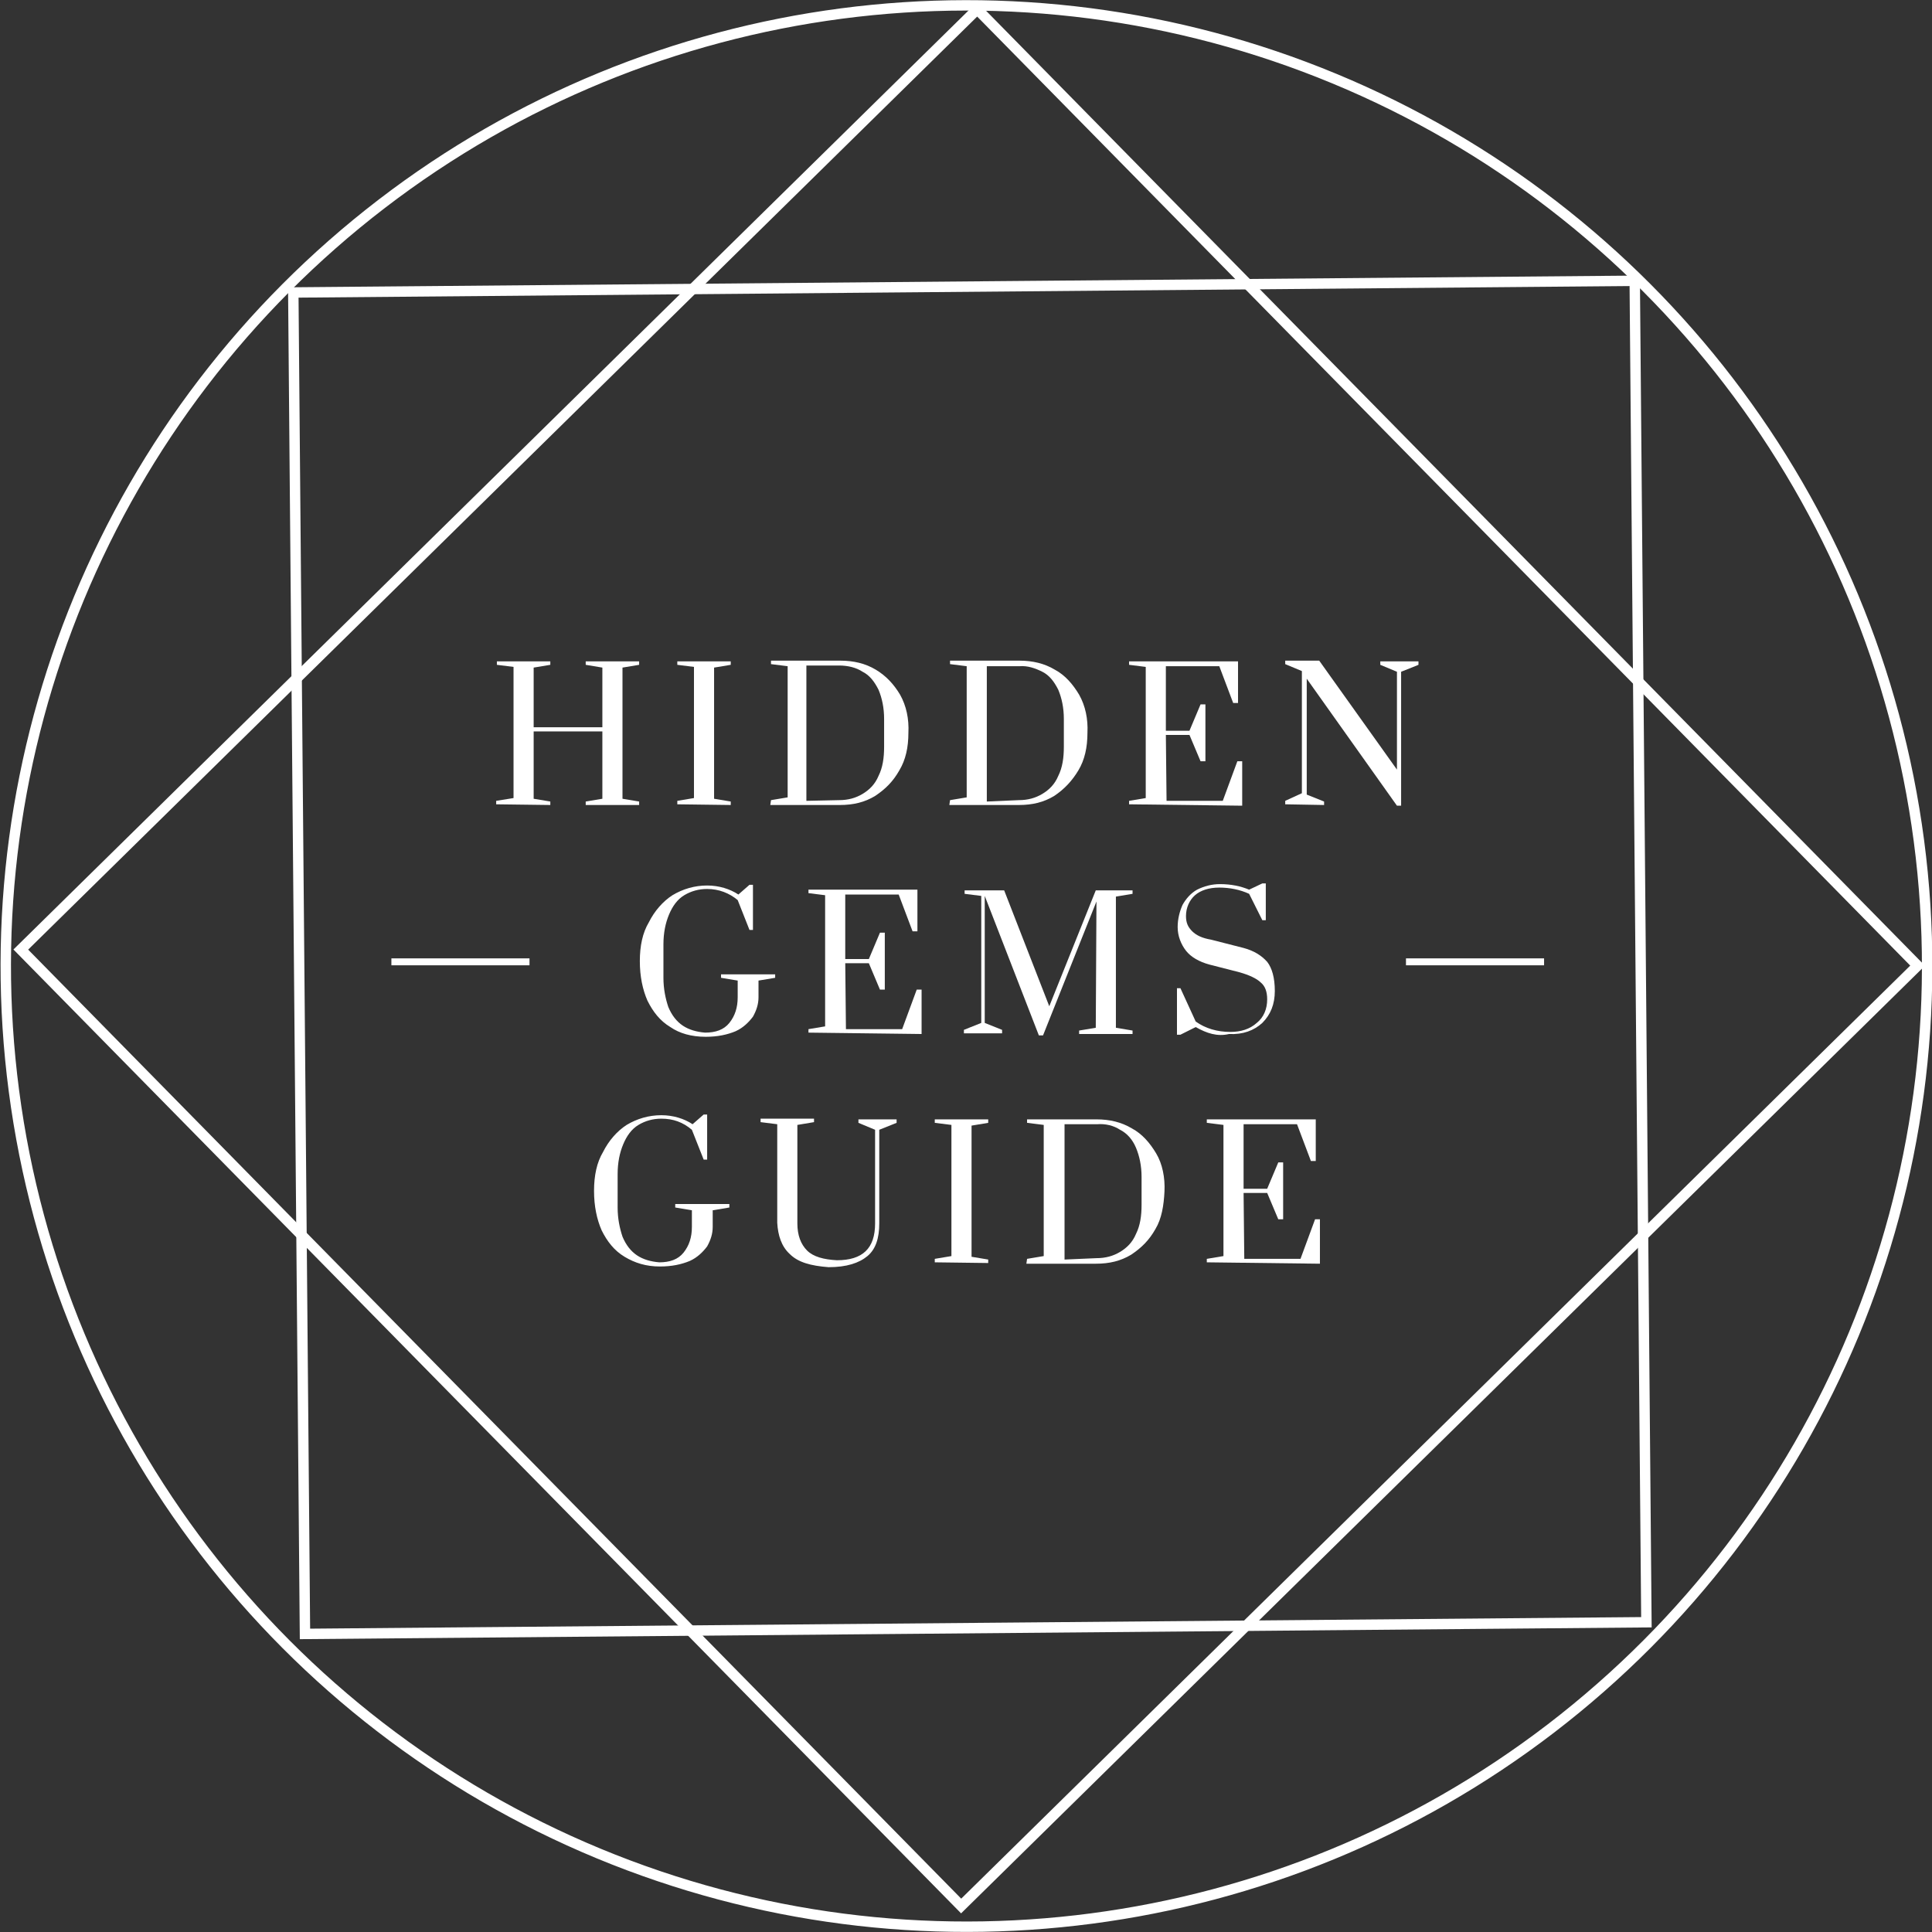 <?xml version="1.0" encoding="utf-8"?>
<!-- Generator: Adobe Illustrator 21.0.2, SVG Export Plug-In . SVG Version: 6.00 Build 0)  -->
<svg version="1.1" id="Layer_1" xmlns="http://www.w3.org/2000/svg" xmlns:xlink="http://www.w3.org/1999/xlink" x="0px" y="0px"
	 viewBox="0 0 278.4 278.4" style="enable-background:new 0 0 278.4 278.4;" xml:space="preserve">
<rect x="0" y="0" width="278.4" height="278.4" fill="#333333" stroke="none"/>
<style type="text/css">
	.st0{fill:none;stroke:#FFFFFF;stroke-width:1.5;stroke-miterlimit:10;}
	.st1{fill:#FFFFFF;}
	.st2{fill:none;stroke:#FFFFFF;stroke-miterlimit:10;}
</style>
<g>
	<g>

			<rect x="43.1" y="41.3" transform="matrix(1 -8.699798e-03 8.699798e-03 1 -1.195 1.221)" class="st0" width="193.3" height="193.3"/>

			<rect x="43" y="41.4" transform="matrix(0.713 -0.701 0.701 0.713 -56.683 137.456)" class="st0" width="193.3" height="193.3"/>

			<ellipse transform="matrix(0.383 -0.924 0.924 0.383 -42.669 214.513)" class="st0" cx="139.2" cy="139.2" rx="138.4" ry="138.4"/>
	</g>
	<g>
		<g>
			<path class="st1" d="M71.5,115.9l0-0.5L74,115l0-18.9l-2.4-0.3l0-0.5l7.7,0l0,0.5l-2.4,0.4l0,8.6l9.9,0l0-8.6l-2.4-0.4l0-0.5
				l7.7,0l0,0.5l-2.4,0.4l0,18.9l2.4,0.4l0,0.5l-7.7,0l0-0.5l2.4-0.4l0-9.7l-9.9,0l0,9.7l2.4,0.4l0,0.5L71.5,115.9z"/>
			<path class="st1" d="M97.6,115.9l0-0.5l2.4-0.4l0-18.9l-2.4-0.3l0-0.5l7.7,0l0,0.5l-2.4,0.4l0,18.9l2.4,0.4l0,0.5L97.6,115.9z"/>
			<path class="st1" d="M111.1,115.3l2.4-0.4l0-18.9l-2.4-0.3l0-0.5l10,0c1.9,0,3.6,0.4,5.1,1.3s2.6,2.1,3.5,3.6
				c0.9,1.6,1.3,3.5,1.2,5.5c0,2.1-0.4,3.9-1.3,5.4c-0.9,1.6-2,2.7-3.5,3.7c-1.5,0.9-3.1,1.3-5.1,1.3l-10,0L111.1,115.3z
				 M120.9,115.3c1.3,0,2.4-0.3,3.4-0.9s1.8-1.4,2.3-2.6c0.6-1.2,0.8-2.6,0.8-4.2l0-4c0-1.6-0.3-3-0.8-4.2c-0.6-1.2-1.3-2.1-2.3-2.6
				c-0.9-0.6-2.1-0.9-3.4-0.9l-4.7,0l0,19.5L120.9,115.3z"/>
			<path class="st1" d="M136.9,115.3l2.4-0.4l0-18.9l-2.4-0.3l0-0.5l10,0c1.9,0,3.6,0.4,5.1,1.3c1.5,0.8,2.6,2.1,3.5,3.6
				c0.9,1.6,1.3,3.5,1.2,5.5c0,2.1-0.4,3.9-1.3,5.4s-2,2.7-3.5,3.7c-1.5,0.9-3.1,1.3-5.1,1.3l-10,0L136.9,115.3z M146.8,115.3
				c1.3,0,2.4-0.3,3.4-0.9c1-0.6,1.8-1.4,2.3-2.6c0.6-1.2,0.8-2.6,0.8-4.2l0-4c0-1.6-0.3-3-0.8-4.2c-0.6-1.2-1.3-2.1-2.3-2.6
				c-1-0.5-2.1-0.9-3.3-0.8l-4.7,0l0,19.5L146.8,115.3z"/>
			<path class="st1" d="M162.7,115.9l0-0.5l2.4-0.4l0-18.9l-2.4-0.3l0-0.5l15.7,0l0,6l-0.7,0l-2-5.3l-7.7,0l0,9.3l3.4,0l1.6-3.8
				l0.7,0l0,8.2l-0.7,0l-1.6-3.8l-3.4,0l0.1,9.5l8.1,0l2.1-5.7l0.7,0l0,6.4L162.7,115.9z"/>
			<path class="st1" d="M185.2,115.9l0-0.5l2.4-1.1l0-17.6l-2.4-1l0-0.5l4.9,0l11.2,15.7l0-14.1l-2.4-1l0-0.5l5.5,0l0,0.5l-2.5,1
				l0,19.3l-0.6,0l-13-18.3l0,16.7l2.5,1l0,0.5L185.2,115.9z"/>
			<path class="st1" d="M96.6,148c-1.5-0.9-2.5-2.2-3.3-3.8c-0.7-1.6-1.1-3.5-1.1-5.7c0-2.2,0.4-4.1,1.3-5.6c0.8-1.6,2-3,3.4-3.9
				c1.5-0.9,3.2-1.4,5-1.4c1.7,0,3.3,0.5,4.5,1.3l1.6-1.4l0.5,0l0,6.5l-0.5,0l-1.7-4.3c-1.2-1-2.7-1.6-4.4-1.6
				c-1.2,0-2.3,0.3-3.3,0.9c-1,0.6-1.7,1.6-2.2,2.8c-0.5,1.2-0.8,2.6-0.8,4.3l0,4.8c0,1.6,0.3,3,0.7,4.2c0.5,1.2,1.2,2.1,2.1,2.7
				c0.9,0.6,2,0.9,3.2,1c1.5,0,2.7-0.4,3.5-1.4c0.8-1,1.2-2.2,1.2-3.7l0-2.4l-2.4-0.4l0-0.5l7.8,0l0,0.5l-2.4,0.4l0,2.4
				c0,1-0.3,1.9-0.8,2.8c-0.6,0.8-1.4,1.6-2.5,2.1c-1.2,0.5-2.6,0.8-4.3,0.8C99.6,149.4,97.9,148.9,96.6,148z"/>
			<path class="st1" d="M116.5,148.8l0-0.5l2.4-0.4l0-18.9l-2.4-0.3l0-0.5l15.7,0l0,6l-0.7,0l-2-5.3l-7.7,0l0,9.3l3.4,0l1.6-3.8
				l0.7,0l0,8.2l-0.7,0l-1.6-3.8l-3.4,0l0.1,9.5l8.1,0l2.1-5.7l0.7,0l0,6.4L116.5,148.8z"/>
			<path class="st1" d="M149.7,149.2l-7.8-20.1l0,18.3l2.5,1l0,0.5l-5.5,0l0-0.5l2.5-1l0-18.3l-2.4-0.3l0-0.5l5.7,0l6.5,16.7
				l6.7-16.7l5.3,0l0,0.5l-2.4,0.4l0,18.9l2.4,0.4l0,0.5l-7.7,0l0-0.5l2.4-0.4l0.1-18.2l-7.7,19.3L149.7,149.2z"/>
			<path class="st1" d="M172.3,148l-2.2,1.1l-0.5,0l0-6.7l0.5,0l2.2,4.8c1.4,1,3.1,1.5,5,1.5c1.5,0,2.8-0.4,3.8-1.3
				c1-0.8,1.5-2,1.5-3.4c0-1.1-0.3-1.9-0.9-2.4c-0.6-0.6-1.7-1.1-3.1-1.5l-4.3-1.1c-1.5-0.4-2.7-1.1-3.4-2c-0.7-0.9-1.2-2.1-1.2-3.4
				c0-1.2,0.3-2.3,0.7-3.2c0.5-0.9,1.2-1.7,2.1-2.2c1-0.5,2.1-0.8,3.3-0.8c1.6,0,3,0.3,4.2,0.8l1.9-0.9l0.5,0l0,5.3l-0.5,0l-1.9-3.8
				c-1.3-0.6-2.8-0.9-4.3-0.9c-1.5,0-2.7,0.4-3.5,1.1c-0.8,0.7-1.3,1.8-1.3,3c0,1,0.3,1.6,0.9,2.2c0.6,0.6,1.5,1,2.7,1.2l4.7,1.2
				c1.5,0.4,2.6,1.1,3.4,2c0.7,0.9,1.1,2.3,1.1,4.2c0,1.9-0.6,3.4-1.8,4.6c-1.2,1.1-2.8,1.7-4.8,1.6
				C175.4,149.4,173.9,148.9,172.3,148z"/>
			<path class="st1" d="M90,181.1c-1.5-0.9-2.5-2.2-3.3-3.8c-0.7-1.6-1.1-3.5-1.1-5.7c0-2.2,0.4-4.1,1.3-5.6c0.8-1.6,2-3,3.4-3.9
				c1.5-0.9,3.2-1.4,5-1.4c1.7,0,3.3,0.5,4.5,1.3l1.6-1.4l0.5,0l0,6.5l-0.5,0l-1.7-4.3c-1.3-1.1-2.7-1.6-4.4-1.6
				c-1.2,0-2.3,0.3-3.3,0.9c-1,0.6-1.7,1.6-2.2,2.8c-0.5,1.2-0.8,2.6-0.8,4.3l0,4.8c0,1.6,0.3,3,0.7,4.2c0.5,1.2,1.2,2.1,2.1,2.7
				c0.9,0.6,2,0.9,3.2,1c1.5,0,2.7-0.4,3.5-1.4s1.2-2.2,1.2-3.7l0-2.4l-2.4-0.4l0-0.5l7.8,0l0,0.5l-2.4,0.4l0,2.4
				c0,1-0.3,1.9-0.8,2.8c-0.6,0.8-1.4,1.6-2.5,2.1c-1.2,0.5-2.6,0.8-4.3,0.8C93.1,182.5,91.5,182,90,181.1z"/>
			<path class="st1" d="M113.8,180.7c-1.2-1.1-1.7-2.7-1.8-4.5l0-14.2l-2.4-0.3l0-0.5l7.7,0l0,0.5l-2.4,0.4l0,14.2
				c0,1.7,0.5,3,1.4,3.9c0.9,0.9,2.4,1.3,4.3,1.4c3.7,0,5.5-1.7,5.5-5.3l0-13.5l-2.4-1l0-0.5l5.5,0l0,0.5l-2.5,1l0,13.5
				c0,2.1-0.5,3.7-1.7,4.7c-1.2,1-3,1.6-5.6,1.6C116.8,182.4,115,181.9,113.8,180.7z"/>
			<path class="st1" d="M134.7,181.9l0-0.5l2.4-0.4l0-18.9l-2.4-0.3l0-0.5l7.7,0l0,0.5l-2.4,0.4l0,18.9l2.4,0.4l0,0.5L134.7,181.9z"
				/>
			<path class="st1" d="M148,181.4l2.4-0.4l0-18.9l-2.4-0.3l0-0.5l10,0c1.9,0,3.6,0.4,5.1,1.3c1.5,0.8,2.6,2.1,3.5,3.6
				s1.3,3.5,1.2,5.5c-0.1,2-0.4,3.9-1.3,5.4c-0.9,1.6-2,2.7-3.5,3.7c-1.5,0.9-3.1,1.3-5.1,1.3l-10,0L148,181.4z M158,181.3
				c1.3,0,2.4-0.3,3.4-0.9s1.8-1.4,2.3-2.6c0.6-1.2,0.8-2.6,0.8-4.2l0-4c0-1.6-0.3-3-0.8-4.2s-1.3-2.1-2.3-2.6
				c-0.9-0.6-2.1-0.9-3.3-0.8l-4.7,0l0,19.5L158,181.3z"/>
			<path class="st1" d="M173.9,181.9l0-0.5l2.4-0.4l0-18.9l-2.4-0.3l0-0.5l15.7,0l0,6l-0.7,0l-2-5.3l-7.7,0l0,9.3l3.4,0l1.6-3.8
				l0.7,0l0,8.2l-0.7,0l-1.6-3.8l-3.4,0l0.1,9.5l8.1,0l2.1-5.7l0.7,0l0,6.4L173.9,181.9z"/>
		</g>
		<g>
			<line class="st2" x1="56.4" y1="138.6" x2="76.3" y2="138.6"/>
			<line class="st2" x1="202.6" y1="138.6" x2="222.5" y2="138.6"/>
		</g>
	</g>
</g>
</svg>
